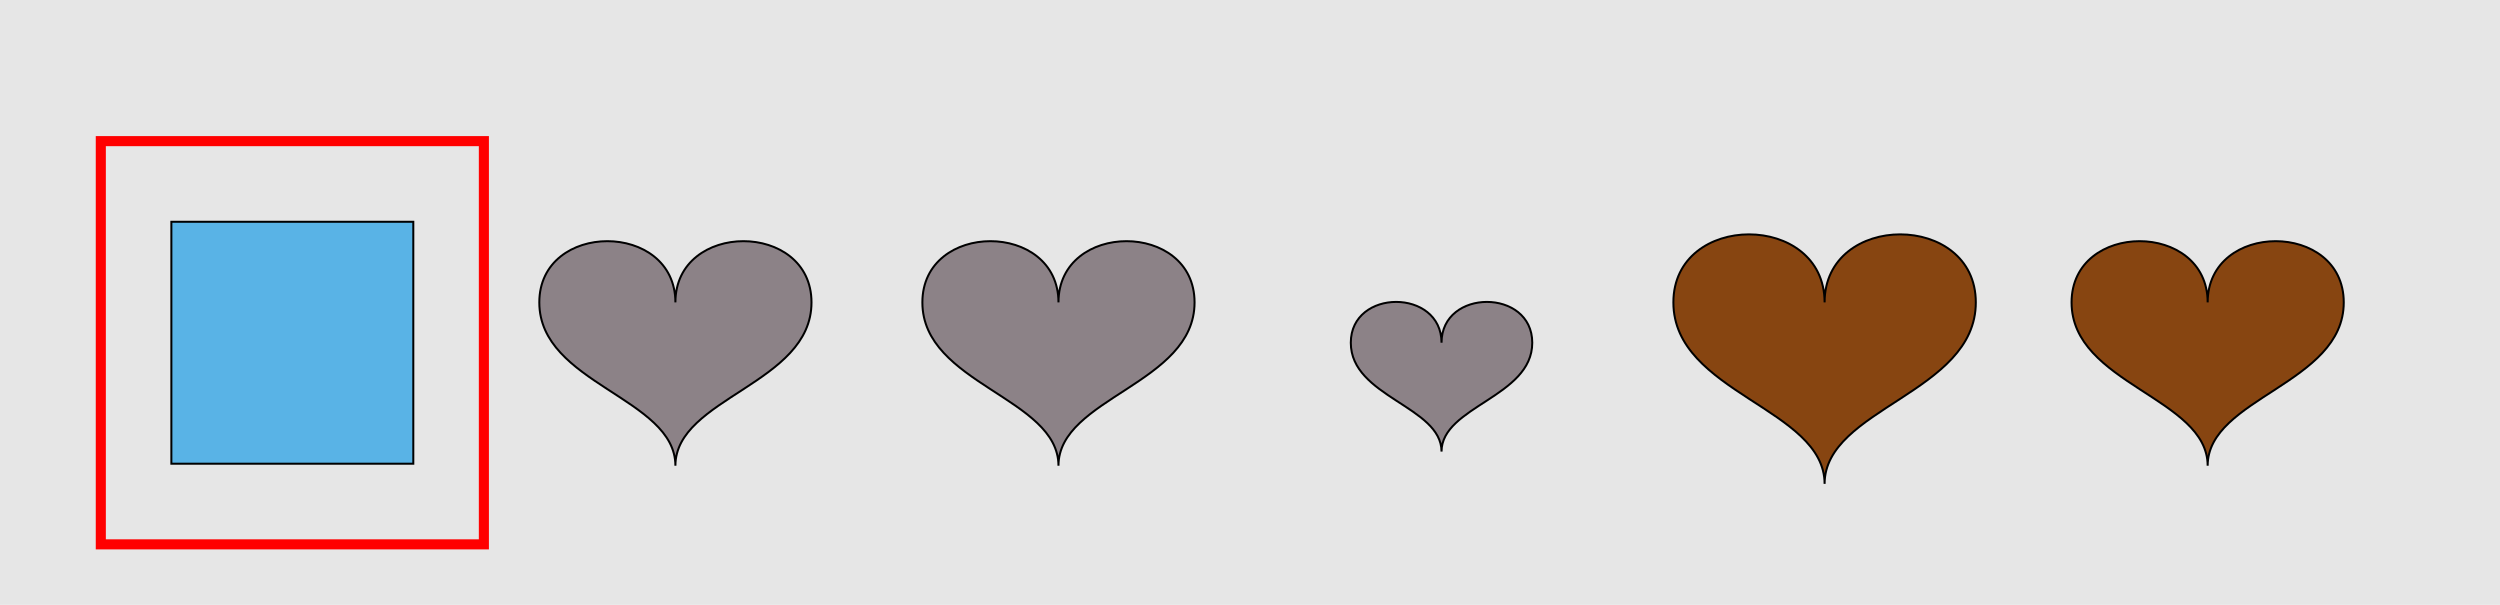 <?xml version="1.0" encoding="UTF-8"?>
<svg xmlns="http://www.w3.org/2000/svg" xmlns:xlink="http://www.w3.org/1999/xlink" width="1240pt" height="300pt" viewBox="0 0 1240 300" version="1.1">
<g id="surface4946">
<rect x="0" y="0" width="1240" height="300" style="fill:rgb(90%,90%,90%);fill-opacity:1;stroke:none;"/>
<path style="fill:none;stroke-width:5;stroke-linecap:butt;stroke-linejoin:miter;stroke:rgb(100%,0%,0%);stroke-opacity:1;stroke-miterlimit:10;" d="M 50 270 L 240 270 L 240 70 L 50 70 Z M 50 270 "/>
<path style="fill-rule:nonzero;fill:rgb(35%,70%,90%);fill-opacity:1;stroke-width:1;stroke-linecap:butt;stroke-linejoin:miter;stroke:rgb(0%,0%,0%);stroke-opacity:1;stroke-miterlimit:10;" d="M 85 110 L 205 110 L 205 230 L 85 230 Z M 85 110 "/>
<path style="fill-rule:nonzero;fill:rgb(55%,51%,53%);fill-opacity:1;stroke-width:1;stroke-linecap:butt;stroke-linejoin:miter;stroke:rgb(0%,0%,0%);stroke-opacity:1;stroke-miterlimit:10;" d="M 335 150 C 335 109.5 267.5 109.5 267.5 150 C 267.5 190.5 335 197.25 335 231 C 335 197.25 402.5 190.5 402.5 150 C 402.5 109.5 335 109.5 335 150 "/>
<path style="fill-rule:nonzero;fill:rgb(55%,51%,53%);fill-opacity:1;stroke-width:1;stroke-linecap:butt;stroke-linejoin:miter;stroke:rgb(0%,0%,0%);stroke-opacity:1;stroke-miterlimit:10;" d="M 525 150 C 525 109.5 457.5 109.5 457.5 150 C 457.5 190.5 525 197.25 525 231 C 525 197.25 592.5 190.5 592.5 150 C 592.5 109.5 525 109.5 525 150 "/>
<path style="fill-rule:nonzero;fill:rgb(55%,51%,53%);fill-opacity:1;stroke-width:1;stroke-linecap:butt;stroke-linejoin:miter;stroke:rgb(0%,0%,0%);stroke-opacity:1;stroke-miterlimit:10;" d="M 715 170 C 715 143 670 143 670 170 C 670 197 715 201.5 715 224 C 715 201.5 760 197 760 170 C 760 143 715 143 715 170 "/>
<path style="fill-rule:nonzero;fill:rgb(53%,27%,7%);fill-opacity:1;stroke-width:1;stroke-linecap:butt;stroke-linejoin:miter;stroke:rgb(0%,0%,0%);stroke-opacity:1;stroke-miterlimit:10;" d="M 905 150 C 905 105 830 105 830 150 C 830 195 905 202.5 905 240 C 905 202.5 980 195 980 150 C 980 105 905 105 905 150 "/>
<path style="fill-rule:nonzero;fill:rgb(53%,27%,7%);fill-opacity:1;stroke-width:1;stroke-linecap:butt;stroke-linejoin:miter;stroke:rgb(0%,0%,0%);stroke-opacity:1;stroke-miterlimit:10;" d="M 1095 150 C 1095 109.5 1027.5 109.5 1027.5 150 C 1027.5 190.5 1095 197.25 1095 231 C 1095 197.25 1162.5 190.5 1162.5 150 C 1162.5 109.5 1095 109.5 1095 150 "/>
</g>
</svg>
